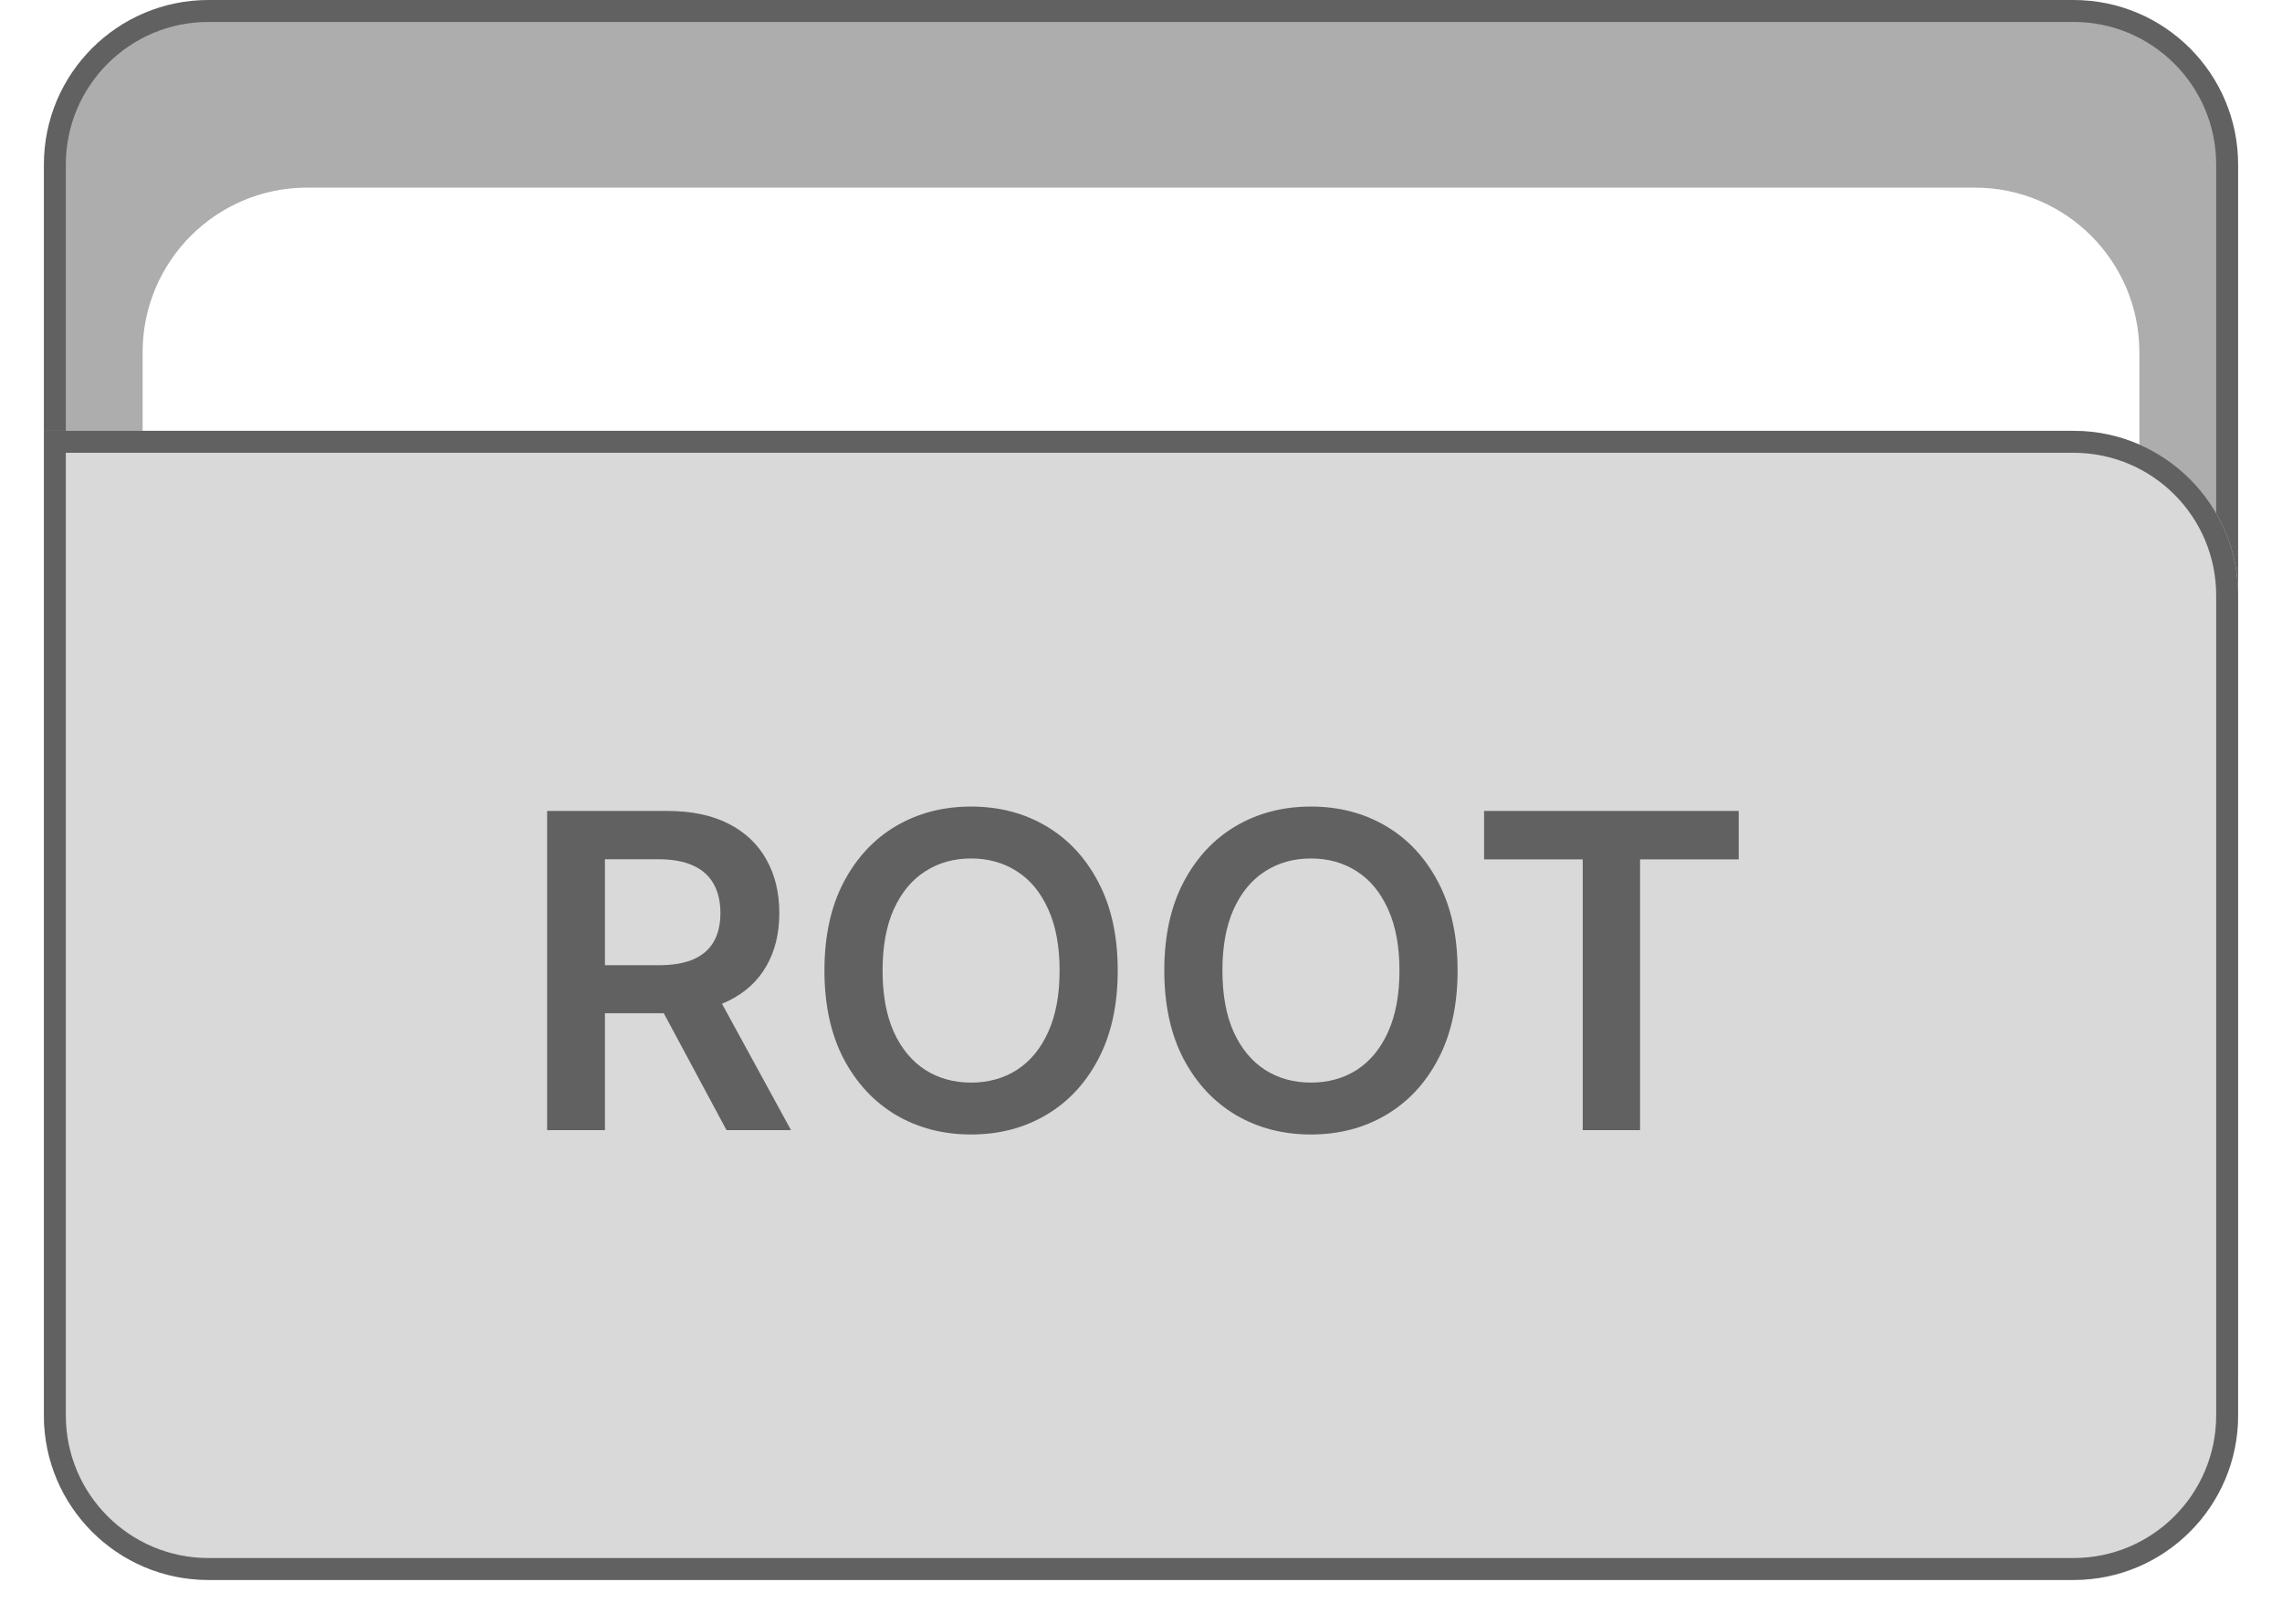 <svg width="208" height="148" viewBox="0 0 208 148" fill="none" xmlns="http://www.w3.org/2000/svg">
<path d="M5 15C5 7.268 11.268 1 19 1H189C196.732 1 203 7.268 203 15V125C203 132.732 196.732 139 189 139H19C11.268 139 5 132.732 5 125V15Z" fill="#ADADAD" stroke="#616161" stroke-width="2"/>
<path d="M14 32.099C14 24.367 20.268 18.099 28 18.099H180C187.732 18.099 194 24.367 194 32.099V119.656C194 127.388 187.732 133.656 180 133.656H28C20.268 133.656 14 127.388 14 119.656V32.099Z" fill="white" stroke="white" stroke-width="2"/>
<g filter="url(#filter0_d_101_35)">
<path d="M4 35.267H189C197.284 35.267 204 41.983 204 50.267V125C204 133.284 197.284 140 189 140H19C10.716 140 4 133.284 4 125V35.267Z" fill="#D9D9D9"/>
<path d="M5 36.267H189C196.732 36.267 203 42.535 203 50.267V125C203 132.732 196.732 139 189 139H19C11.268 139 5 132.732 5 125V36.267Z" stroke="#616161" stroke-width="2"/>
</g>
<path d="M49.869 103V73.909H60.778C63.013 73.909 64.888 74.297 66.403 75.074C67.928 75.85 69.079 76.939 69.855 78.341C70.641 79.733 71.034 81.357 71.034 83.213C71.034 85.079 70.636 86.698 69.841 88.071C69.055 89.435 67.895 90.49 66.361 91.239C64.827 91.977 62.942 92.347 60.707 92.347H52.938V87.972H59.997C61.304 87.972 62.374 87.792 63.207 87.432C64.041 87.062 64.656 86.528 65.054 85.827C65.461 85.117 65.665 84.245 65.665 83.213C65.665 82.181 65.461 81.3 65.054 80.571C64.647 79.832 64.026 79.274 63.193 78.895C62.36 78.507 61.285 78.312 59.969 78.312H55.139V103H49.869ZM64.898 89.818L72.099 103H66.219L59.145 89.818H64.898ZM101.879 88.454C101.879 91.589 101.292 94.274 100.118 96.508C98.953 98.734 97.362 100.438 95.345 101.622C93.338 102.806 91.06 103.398 88.513 103.398C85.965 103.398 83.683 102.806 81.666 101.622C79.659 100.429 78.068 98.72 76.894 96.494C75.729 94.26 75.146 91.579 75.146 88.454C75.146 85.32 75.729 82.64 76.894 80.415C78.068 78.18 79.659 76.471 81.666 75.287C83.683 74.103 85.965 73.511 88.513 73.511C91.06 73.511 93.338 74.103 95.345 75.287C97.362 76.471 98.953 78.18 100.118 80.415C101.292 82.64 101.879 85.32 101.879 88.454ZM96.581 88.454C96.581 86.248 96.235 84.387 95.544 82.872C94.862 81.347 93.915 80.197 92.703 79.421C91.491 78.635 90.094 78.242 88.513 78.242C86.931 78.242 85.535 78.635 84.322 79.421C83.11 80.197 82.159 81.347 81.467 82.872C80.785 84.387 80.445 86.248 80.445 88.454C80.445 90.661 80.785 92.526 81.467 94.051C82.159 95.566 83.11 96.717 84.322 97.503C85.535 98.279 86.931 98.668 88.513 98.668C90.094 98.668 91.491 98.279 92.703 97.503C93.915 96.717 94.862 95.566 95.544 94.051C96.235 92.526 96.581 90.661 96.581 88.454ZM132.856 88.454C132.856 91.589 132.269 94.274 131.094 96.508C129.93 98.734 128.339 100.438 126.322 101.622C124.314 102.806 122.037 103.398 119.489 103.398C116.942 103.398 114.66 102.806 112.643 101.622C110.635 100.429 109.044 98.72 107.87 96.494C106.705 94.26 106.123 91.579 106.123 88.454C106.123 85.32 106.705 82.64 107.87 80.415C109.044 78.18 110.635 76.471 112.643 75.287C114.66 74.103 116.942 73.511 119.489 73.511C122.037 73.511 124.314 74.103 126.322 75.287C128.339 76.471 129.93 78.18 131.094 80.415C132.269 82.64 132.856 85.32 132.856 88.454ZM127.558 88.454C127.558 86.248 127.212 84.387 126.521 82.872C125.839 81.347 124.892 80.197 123.68 79.421C122.468 78.635 121.071 78.242 119.489 78.242C117.908 78.242 116.511 78.635 115.299 79.421C114.087 80.197 113.135 81.347 112.444 82.872C111.762 84.387 111.421 86.248 111.421 88.454C111.421 90.661 111.762 92.526 112.444 94.051C113.135 95.566 114.087 96.717 115.299 97.503C116.511 98.279 117.908 98.668 119.489 98.668C121.071 98.668 122.468 98.279 123.68 97.503C124.892 96.717 125.839 95.566 126.521 94.051C127.212 92.526 127.558 90.661 127.558 88.454ZM135.271 78.327V73.909H158.481V78.327H149.489V103H144.262V78.327H135.271Z" fill="#616161"/>
<defs>
<filter id="filter0_d_101_35" x="0" y="35.267" width="208" height="112.733" filterUnits="userSpaceOnUse" color-interpolation-filters="sRGB">
<feFlood flood-opacity="0" result="BackgroundImageFix"/>
<feColorMatrix in="SourceAlpha" type="matrix" values="0 0 0 0 0 0 0 0 0 0 0 0 0 0 0 0 0 0 127 0" result="hardAlpha"/>
<feOffset dy="4"/>
<feGaussianBlur stdDeviation="2"/>
<feComposite in2="hardAlpha" operator="out"/>
<feColorMatrix type="matrix" values="0 0 0 0 0 0 0 0 0 0 0 0 0 0 0 0 0 0 0.25 0"/>
<feBlend mode="normal" in2="BackgroundImageFix" result="effect1_dropShadow_101_35"/>
<feBlend mode="normal" in="SourceGraphic" in2="effect1_dropShadow_101_35" result="shape"/>
</filter>
</defs>
</svg>
